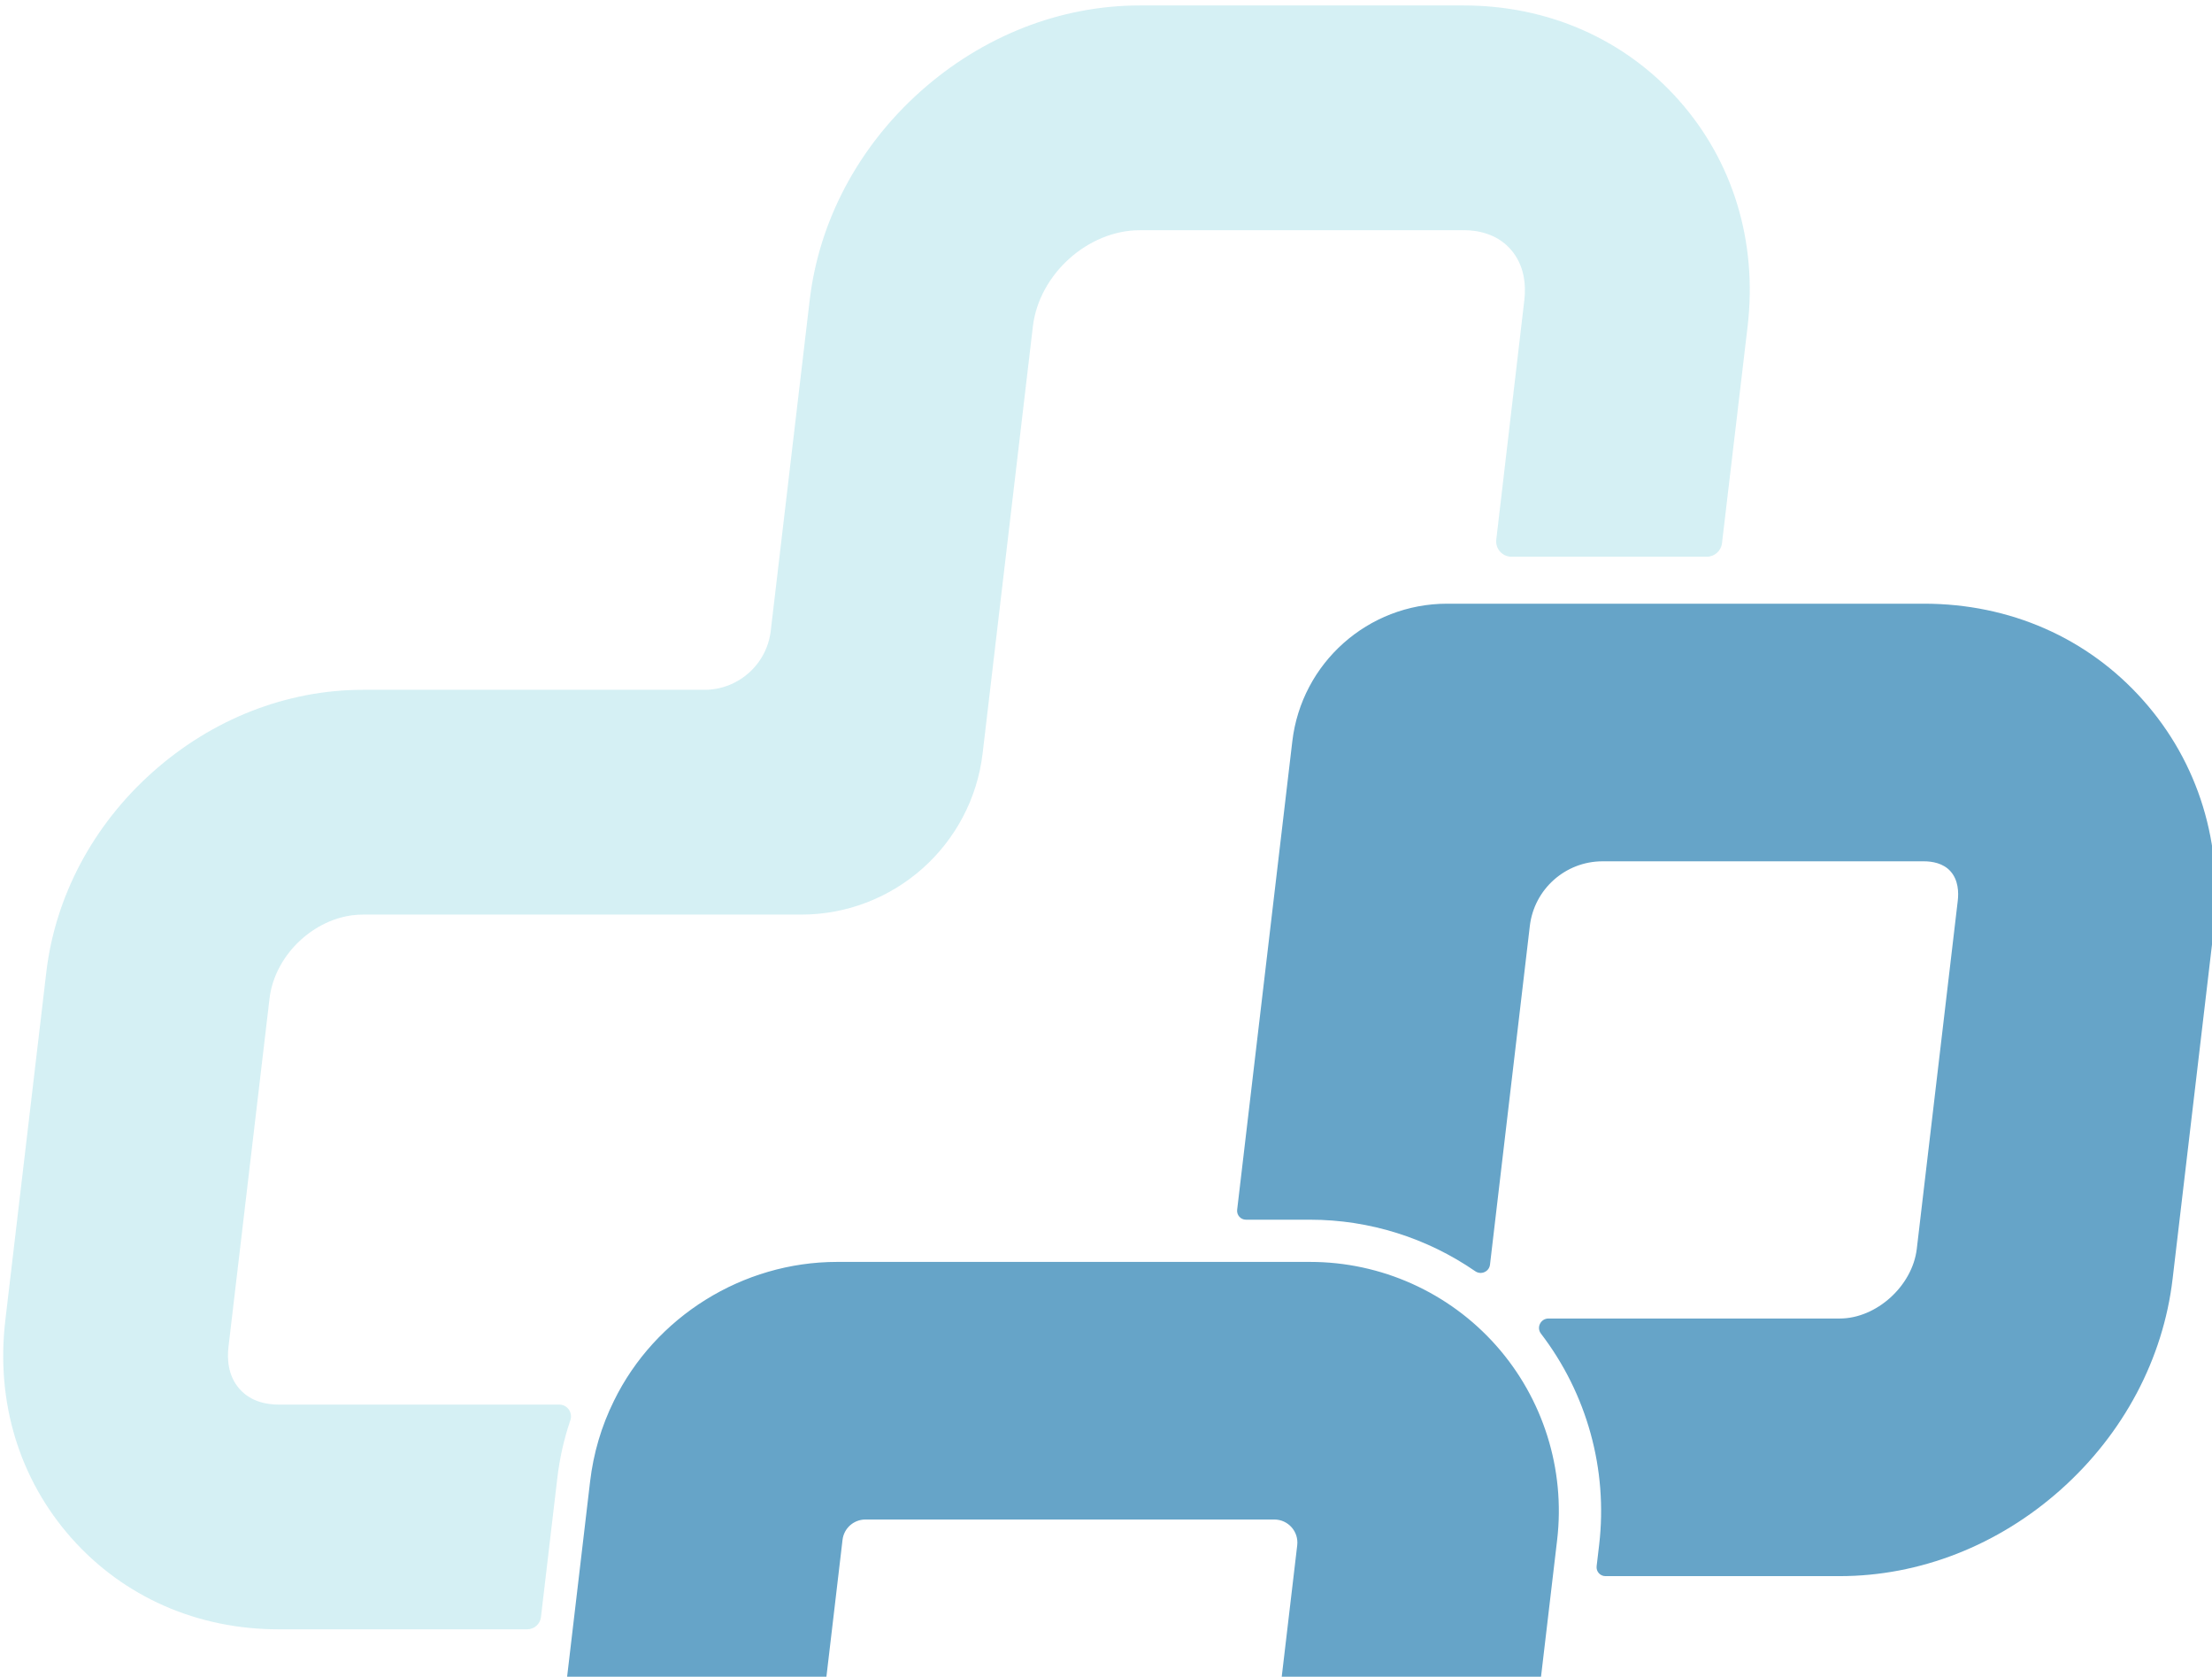 <svg width="318" height="241" viewBox="0 0 318 241" fill="none" xmlns="http://www.w3.org/2000/svg">
<g clip-path="url(#clip0_2410_1132)">
<path opacity="0.6" d="M215.076 193.388C208.302 185.758 198.557 181.381 188.351 181.381H120.334C106.778 181.381 94.174 189.249 88.256 201.361C86.462 204.986 85.308 208.895 84.832 212.959L78.348 268.009C76.829 280.873 80.552 293.089 88.837 302.401C97.07 311.669 108.676 316.776 121.51 316.776H168.066C180.058 316.776 191.82 312.168 201.178 303.801C210.528 295.449 216.446 284.275 217.845 272.342L223.86 221.312C225.044 211.187 221.843 201.004 215.069 193.381L215.076 193.388ZM115.115 272.349L121.123 221.334C121.316 219.666 122.731 218.408 124.413 218.408H183.2C185.18 218.408 186.721 220.135 186.49 222.108L181.078 268.024C180.349 274.27 174.267 279.756 168.066 279.756H121.51C120.021 279.756 117.944 279.421 116.522 277.821C115.033 276.138 114.936 273.912 115.123 272.342L115.115 272.349ZM318.231 133.797L312.335 183.837C310.98 195.316 305.285 206.051 296.3 214.076C287.3 222.116 276 226.545 264.483 226.545H230.798C230.032 226.545 229.443 225.875 229.533 225.116L229.898 222.026C231.163 211.187 228.126 200.297 221.53 191.691C220.845 190.798 221.493 189.517 222.61 189.517H264.483C269.754 189.517 274.928 184.842 275.56 179.505L281.449 129.487C281.598 128.244 281.531 126.502 280.414 125.244C279.357 124.053 277.742 123.8 276.58 123.8H230.389C225.051 123.8 220.555 127.797 219.93 133.098L214.205 181.768C214.086 182.788 212.925 183.301 212.084 182.721C205.16 177.949 196.897 175.314 188.344 175.314H179.121C178.354 175.314 177.766 174.644 177.855 173.884L185.783 106.566C187.108 95.281 196.674 86.772 208.041 86.772H276.588C288.953 86.772 300.141 91.693 308.092 100.641C316.079 109.611 319.682 121.388 318.231 133.797Z" fill="#0068A3"/>
<path opacity="0.3" d="M210.416 33.092H163.845C156.408 33.092 149.373 39.42 148.487 46.916L141.266 108.264C139.711 121.492 128.492 131.46 115.174 131.46H52.152C45.653 131.46 39.511 136.991 38.745 143.542L32.849 193.574C32.64 195.301 32.752 197.751 34.449 199.656C36.094 201.503 38.402 201.89 40.047 201.89H80.402C81.564 201.89 82.368 203.036 81.996 204.138C81.087 206.803 80.462 209.565 80.127 212.401L77.767 232.441C77.648 233.438 76.799 234.19 75.794 234.19H40.047C28.367 234.19 17.804 229.545 10.308 221.118C2.767 212.632 -0.62 201.51 0.764 189.793L6.653 139.768C7.933 128.869 13.345 118.656 21.898 111.018C30.459 103.365 41.201 99.152 52.152 99.152H101.261C106.137 99.152 110.239 95.504 110.805 90.666L116.403 43.134C117.743 31.767 123.393 21.122 132.311 13.156C141.244 5.176 152.44 0.784 163.845 0.784H210.416C222.542 0.784 233.515 5.608 241.309 14.355C249.141 23.161 252.662 34.715 251.24 46.901L247.555 78.085C247.421 79.187 246.49 80.02 245.374 80.02H217.287C215.977 80.02 214.957 78.874 215.106 77.571L219.14 43.142C219.379 41.094 219.23 38.161 217.153 35.817C215.143 33.561 212.374 33.084 210.408 33.084H210.416V33.092Z" fill="#73CBD9"/>
</g>
<defs>
<clipPath id="clip0_2410_1132">
<rect width="318.084" height="315.992" fill="white" transform="translate(0.459 0.784)"/>
</clipPath>
</defs>
</svg>
